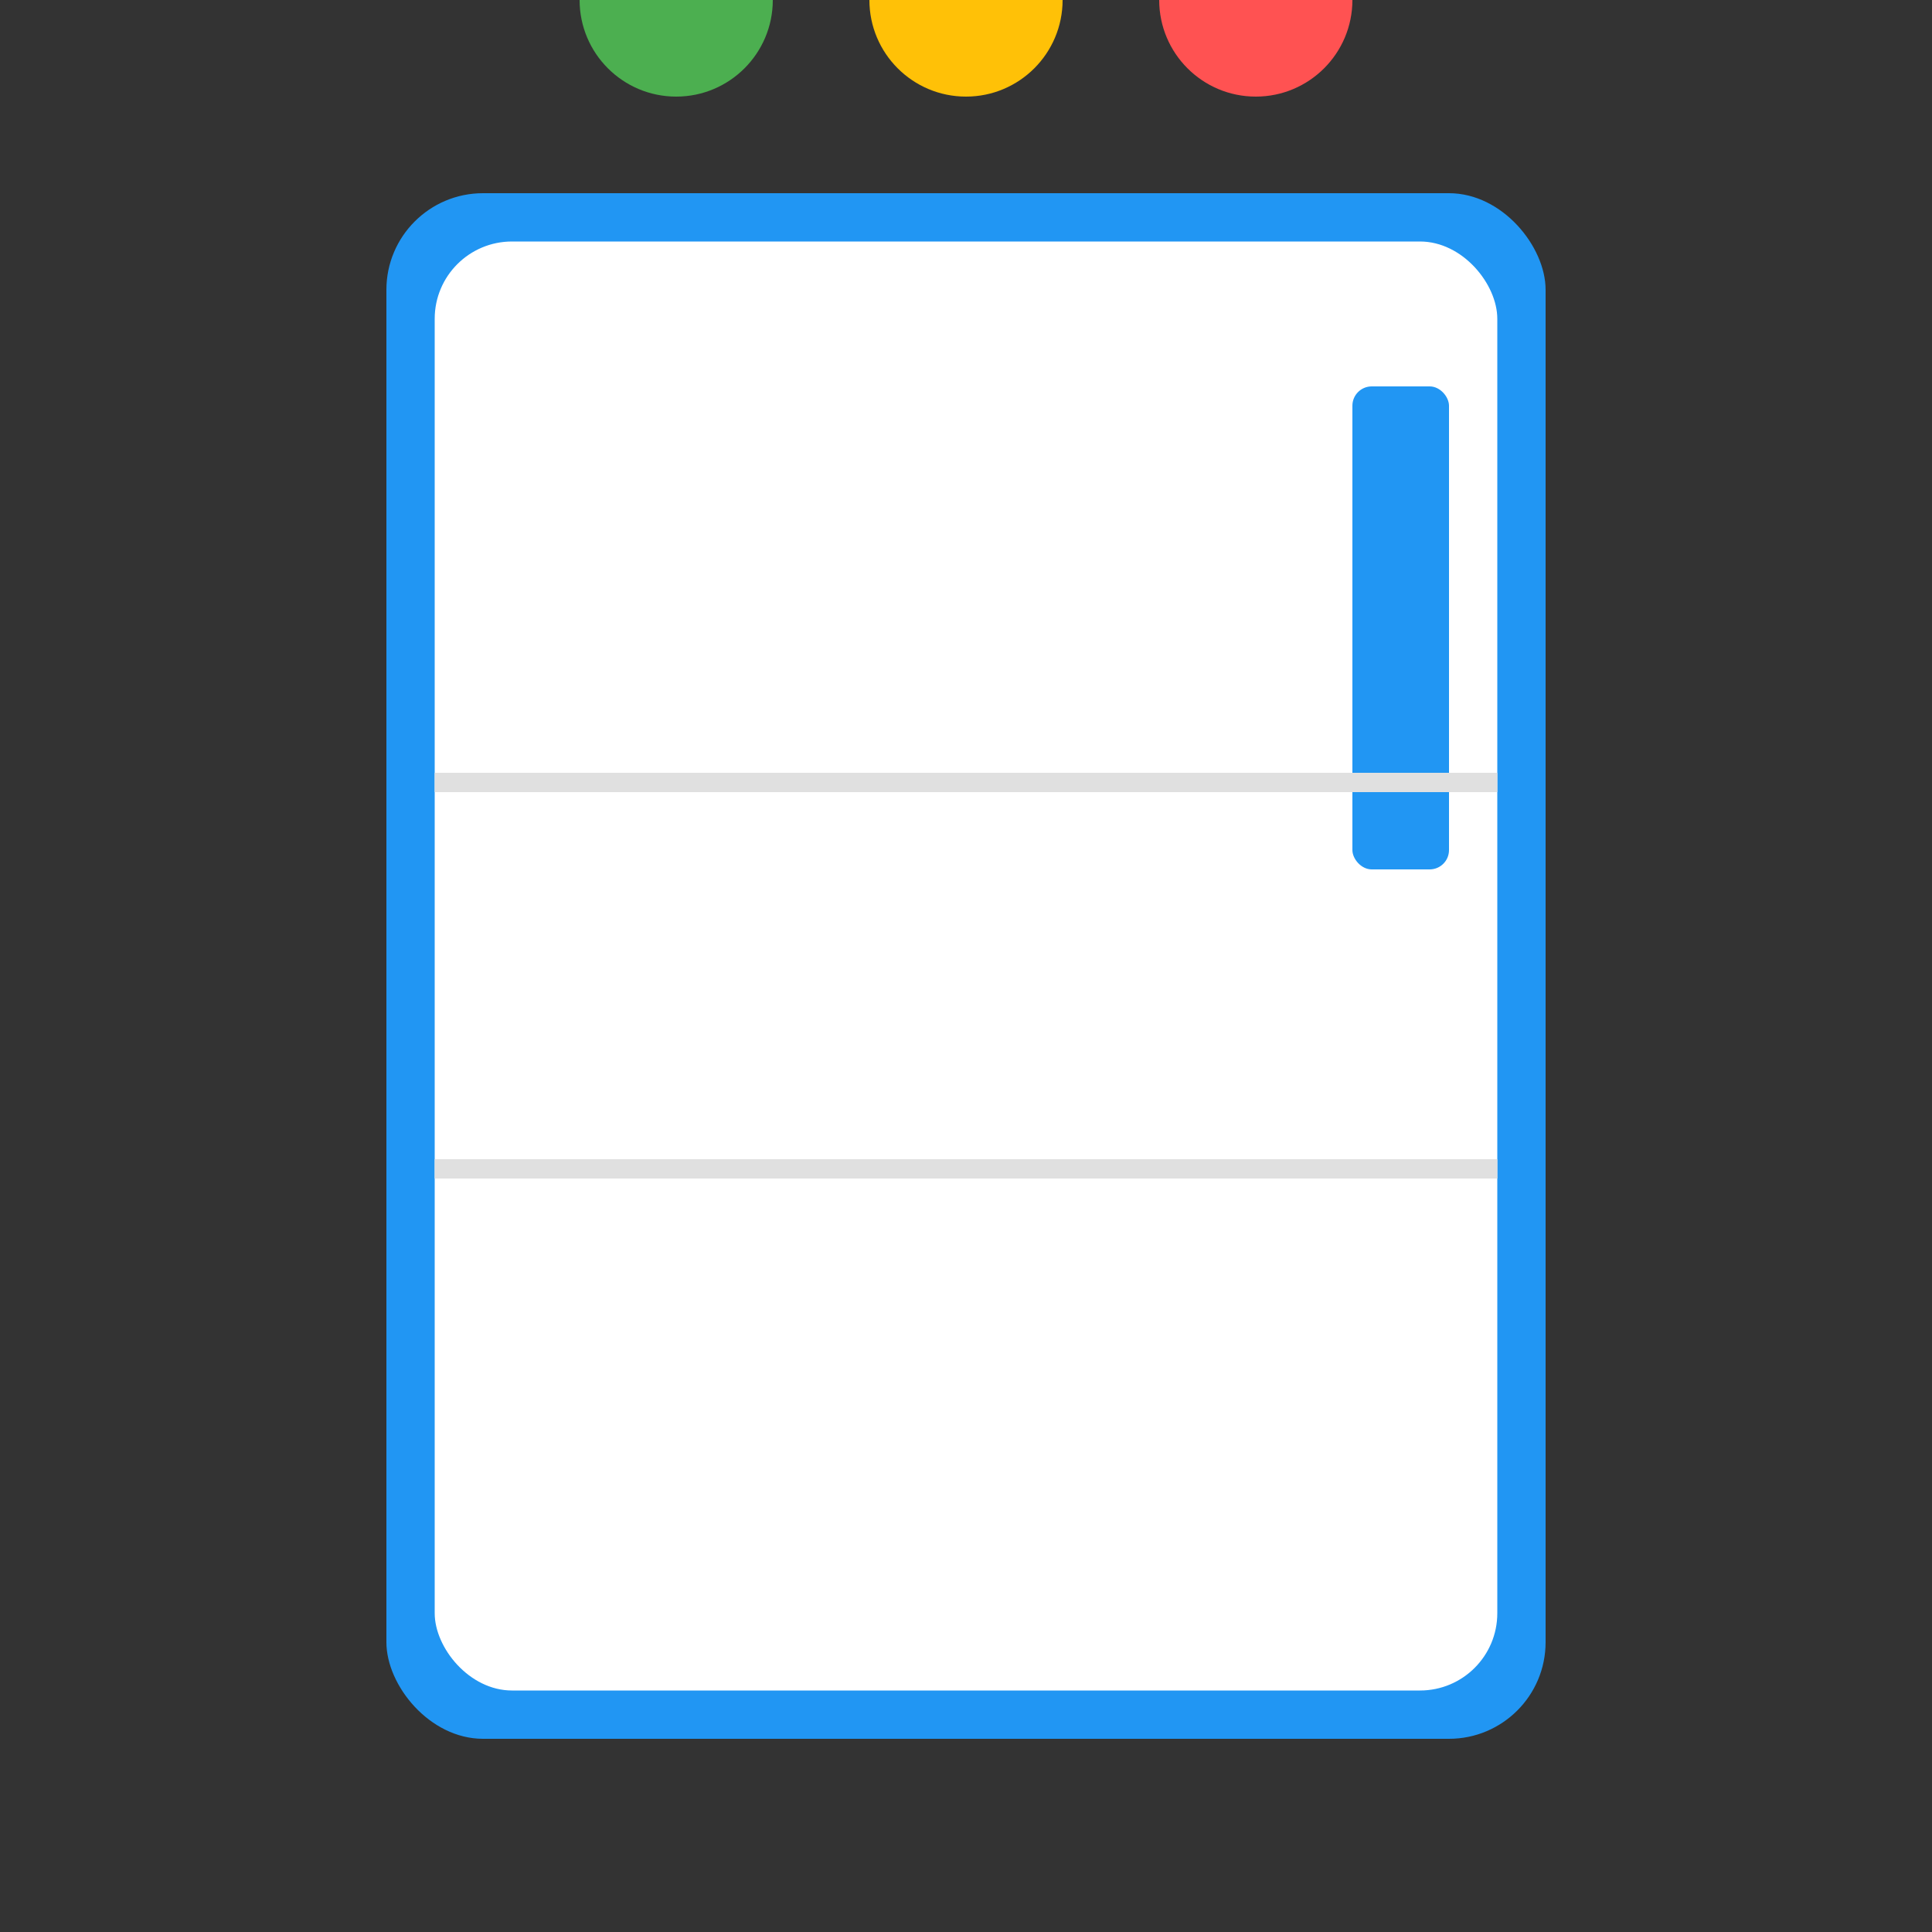 <?xml version="1.0" encoding="UTF-8"?>
<svg width="200" height="200" viewBox="0 0 200 200" xmlns="http://www.w3.org/2000/svg">
  <rect x="0" y="0" width="200" height="200" fill="#333333" stroke="none"/>
  <!-- Fridge Body -->
  <rect x="40" y="20" width="120" height="160" rx="10" fill="#2196F3"/>
  <rect x="45" y="25" width="110" height="150" rx="8" fill="#FFFFFF"/>
  
  <!-- Fridge Handle -->
  <rect x="140" y="40" width="10" height="50" rx="2" fill="#2196F3"/>
  
  <!-- Shelves -->
  <rect x="45" y="80" width="110" height="2" fill="#E0E0E0"/>
  <rect x="45" y="120" width="110" height="2" fill="#E0E0E0"/>
  
  <!-- Food Items -->
  <circle cx="70" y="60" r="10" fill="#4CAF50"/>
  <circle cx="100" y="100" r="10" fill="#FFC107"/>
  <circle cx="130" y="140" r="10" fill="#FF5252"/>
</svg>

